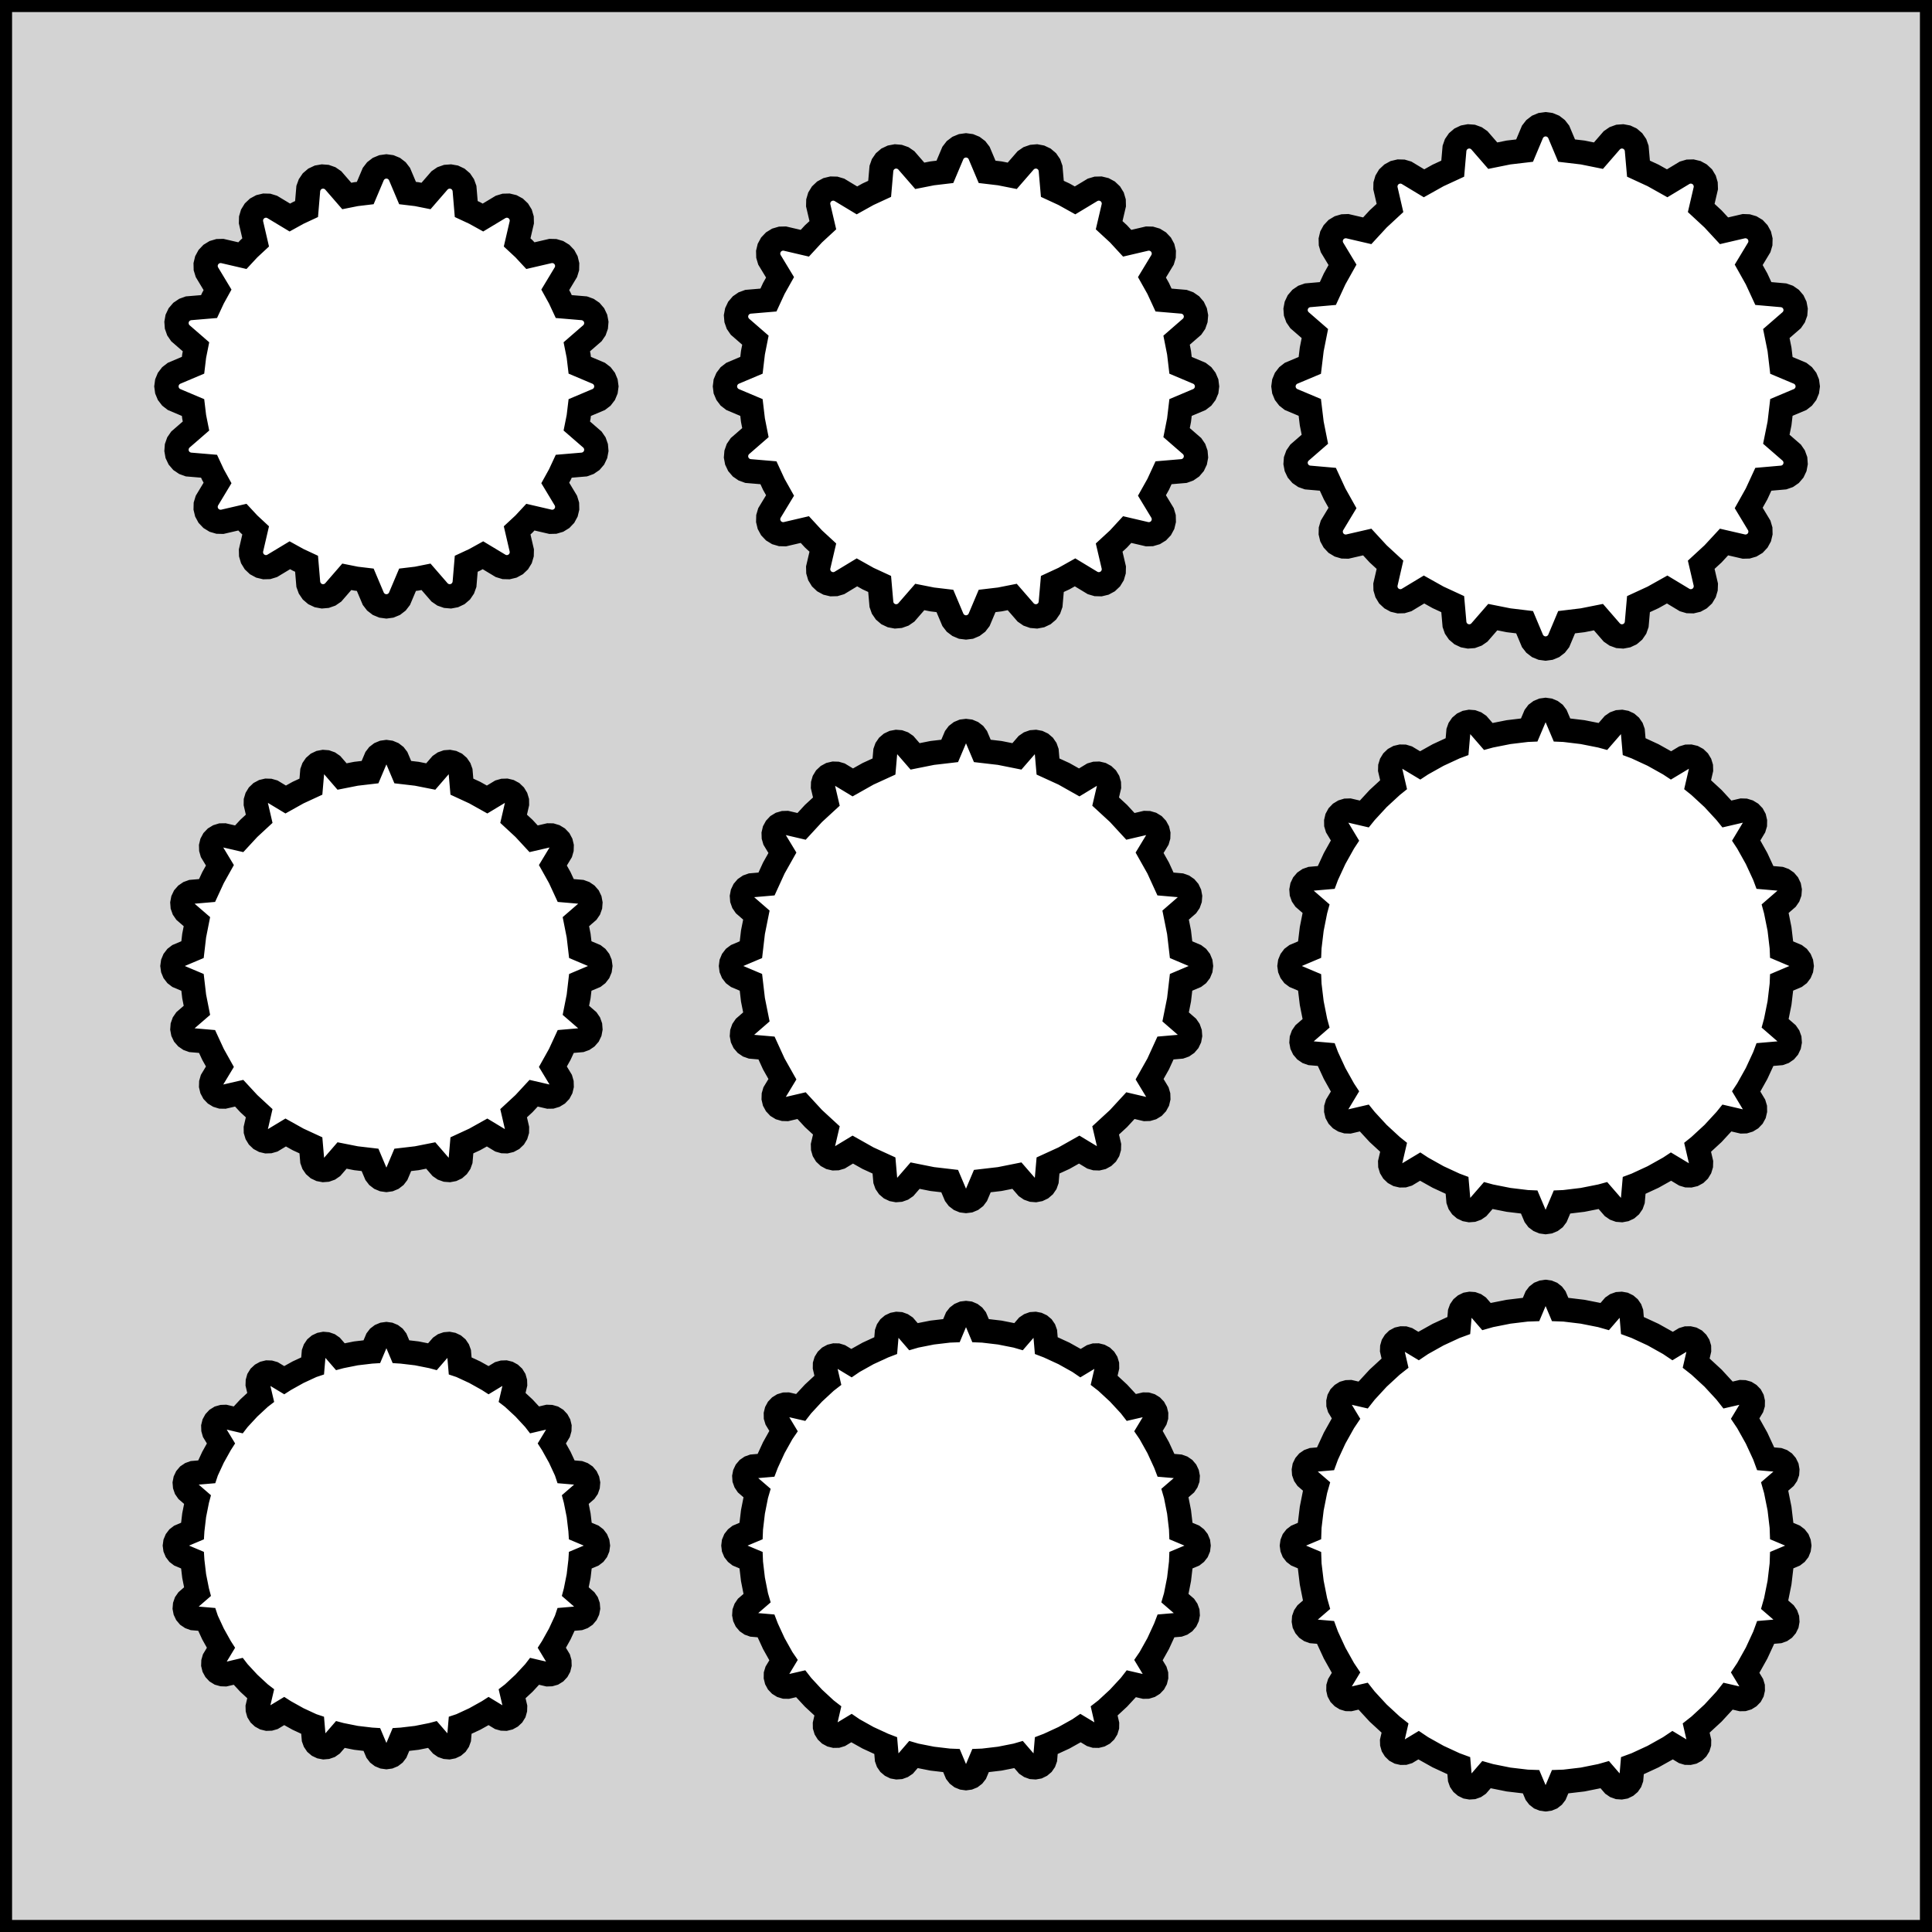 <?xml version="1.0" standalone="no"?>
<!DOCTYPE svg PUBLIC "-//W3C//DTD SVG 1.1//EN" "http://www.w3.org/Graphics/SVG/1.1/DTD/svg11.dtd">
<svg width="40" height="40" viewBox="-20 -20 40 40" xmlns="http://www.w3.org/2000/svg" version="1.1">
<title>OpenSCAD Model</title>
<path d="
M 20,-20 L -20,-20 L -20,20 L 20,20 z
M 11.919,-6.583 L 11.844,-6.614 L 11.779,-6.664 L 11.729,-6.728 L 11.565,-7.118 L 11.233,-7.158
 L 10.906,-7.223 L 10.628,-6.903 L 10.561,-6.857 L 10.484,-6.829 L 10.403,-6.823 L 10.323,-6.838
 L 10.249,-6.873 L 10.187,-6.926 L 10.141,-6.993 L 10.114,-7.07 L 10.077,-7.492 L 9.774,-7.632
 L 9.483,-7.795 L 9.12,-7.576 L 9.042,-7.553 L 8.961,-7.551 L 8.881,-7.57 L 8.81,-7.609
 L 8.75,-7.665 L 8.708,-7.735 L 8.685,-7.813 L 8.683,-7.894 L 8.778,-8.307 L 8.533,-8.533
 L 8.307,-8.778 L 7.894,-8.683 L 7.813,-8.685 L 7.735,-8.708 L 7.665,-8.75 L 7.609,-8.81
 L 7.57,-8.881 L 7.551,-8.961 L 7.553,-9.042 L 7.576,-9.12 L 7.795,-9.483 L 7.632,-9.774
 L 7.492,-10.077 L 7.07,-10.114 L 6.993,-10.141 L 6.926,-10.187 L 6.873,-10.249 L 6.838,-10.323
 L 6.823,-10.403 L 6.829,-10.484 L 6.857,-10.561 L 6.903,-10.628 L 7.223,-10.906 L 7.158,-11.233
 L 7.118,-11.565 L 6.728,-11.729 L 6.664,-11.779 L 6.614,-11.844 L 6.583,-11.919 L 6.572,-12
 L 6.583,-12.081 L 6.614,-12.156 L 6.664,-12.221 L 6.728,-12.271 L 7.118,-12.435 L 7.158,-12.767
 L 7.223,-13.094 L 6.903,-13.372 L 6.857,-13.439 L 6.829,-13.516 L 6.823,-13.597 L 6.838,-13.677
 L 6.873,-13.751 L 6.926,-13.813 L 6.993,-13.859 L 7.07,-13.886 L 7.492,-13.923 L 7.632,-14.226
 L 7.795,-14.517 L 7.576,-14.88 L 7.553,-14.958 L 7.551,-15.039 L 7.57,-15.119 L 7.609,-15.19
 L 7.665,-15.25 L 7.735,-15.292 L 7.813,-15.315 L 7.894,-15.318 L 8.307,-15.222 L 8.533,-15.467
 L 8.778,-15.694 L 8.683,-16.106 L 8.685,-16.187 L 8.708,-16.265 L 8.75,-16.335 L 8.81,-16.391
 L 8.881,-16.43 L 8.961,-16.449 L 9.042,-16.447 L 9.12,-16.424 L 9.483,-16.205 L 9.774,-16.368
 L 10.077,-16.508 L 10.114,-16.93 L 10.141,-17.007 L 10.187,-17.074 L 10.249,-17.127 L 10.323,-17.162
 L 10.403,-17.177 L 10.484,-17.171 L 10.561,-17.143 L 10.628,-17.097 L 10.906,-16.777 L 11.233,-16.843
 L 11.565,-16.882 L 11.729,-17.272 L 11.779,-17.336 L 11.844,-17.386 L 11.919,-17.417 L 12,-17.428
 L 12.081,-17.417 L 12.156,-17.386 L 12.221,-17.336 L 12.271,-17.272 L 12.435,-16.882 L 12.767,-16.843
 L 13.094,-16.777 L 13.372,-17.097 L 13.439,-17.143 L 13.516,-17.171 L 13.597,-17.177 L 13.677,-17.162
 L 13.751,-17.127 L 13.813,-17.074 L 13.859,-17.007 L 13.886,-16.93 L 13.923,-16.508 L 14.226,-16.368
 L 14.517,-16.205 L 14.88,-16.424 L 14.958,-16.447 L 15.039,-16.449 L 15.119,-16.43 L 15.19,-16.391
 L 15.25,-16.335 L 15.292,-16.265 L 15.315,-16.187 L 15.318,-16.106 L 15.222,-15.694 L 15.467,-15.467
 L 15.694,-15.222 L 16.106,-15.318 L 16.187,-15.315 L 16.265,-15.292 L 16.335,-15.25 L 16.391,-15.19
 L 16.43,-15.119 L 16.449,-15.039 L 16.447,-14.958 L 16.424,-14.88 L 16.205,-14.517 L 16.368,-14.226
 L 16.508,-13.923 L 16.93,-13.886 L 17.007,-13.859 L 17.074,-13.813 L 17.127,-13.751 L 17.162,-13.677
 L 17.177,-13.597 L 17.171,-13.516 L 17.143,-13.439 L 17.097,-13.372 L 16.777,-13.094 L 16.843,-12.767
 L 16.882,-12.435 L 17.272,-12.271 L 17.336,-12.221 L 17.386,-12.156 L 17.417,-12.081 L 17.428,-12
 L 17.417,-11.919 L 17.386,-11.844 L 17.336,-11.779 L 17.272,-11.729 L 16.882,-11.565 L 16.843,-11.233
 L 16.777,-10.906 L 17.097,-10.628 L 17.143,-10.561 L 17.171,-10.484 L 17.177,-10.403 L 17.162,-10.323
 L 17.127,-10.249 L 17.074,-10.187 L 17.007,-10.141 L 16.93,-10.114 L 16.508,-10.077 L 16.368,-9.774
 L 16.205,-9.483 L 16.424,-9.12 L 16.447,-9.042 L 16.449,-8.961 L 16.43,-8.881 L 16.391,-8.81
 L 16.335,-8.75 L 16.265,-8.708 L 16.187,-8.685 L 16.106,-8.683 L 15.694,-8.778 L 15.467,-8.533
 L 15.222,-8.307 L 15.318,-7.894 L 15.315,-7.813 L 15.292,-7.735 L 15.25,-7.665 L 15.19,-7.609
 L 15.119,-7.57 L 15.039,-7.551 L 14.958,-7.553 L 14.88,-7.576 L 14.517,-7.795 L 14.226,-7.632
 L 13.923,-7.492 L 13.886,-7.07 L 13.859,-6.993 L 13.813,-6.926 L 13.751,-6.873 L 13.677,-6.838
 L 13.597,-6.823 L 13.516,-6.829 L 13.439,-6.857 L 13.372,-6.903 L 13.094,-7.223 L 12.767,-7.158
 L 12.435,-7.118 L 12.271,-6.728 L 12.221,-6.664 L 12.156,-6.614 L 12.081,-6.583 L 12,-6.572
 z
M -0.081,-7.019 L -0.156,-7.051 L -0.221,-7.1 L -0.271,-7.165 L -0.437,-7.558 L -0.699,-7.589
 L -0.957,-7.64 L -1.237,-7.318 L -1.304,-7.272 L -1.381,-7.245 L -1.462,-7.238 L -1.542,-7.253
 L -1.616,-7.288 L -1.678,-7.341 L -1.724,-7.408 L -1.751,-7.485 L -1.788,-7.91 L -2.028,-8.021
 L -2.258,-8.15 L -2.623,-7.929 L -2.701,-7.906 L -2.783,-7.904 L -2.862,-7.923 L -2.934,-7.962
 L -2.993,-8.018 L -3.036,-8.088 L -3.059,-8.166 L -3.061,-8.248 L -2.964,-8.663 L -3.158,-8.842
 L -3.337,-9.036 L -3.752,-8.939 L -3.834,-8.941 L -3.912,-8.964 L -3.982,-9.007 L -4.038,-9.066
 L -4.077,-9.138 L -4.096,-9.217 L -4.094,-9.299 L -4.071,-9.377 L -3.85,-9.742 L -3.979,-9.972
 L -4.09,-10.212 L -4.515,-10.248 L -4.592,-10.276 L -4.659,-10.322 L -4.712,-10.384 L -4.747,-10.458
 L -4.762,-10.538 L -4.755,-10.619 L -4.728,-10.696 L -4.682,-10.763 L -4.36,-11.043 L -4.411,-11.301
 L -4.442,-11.563 L -4.835,-11.729 L -4.9,-11.779 L -4.949,-11.844 L -4.981,-11.919 L -4.991,-12
 L -4.981,-12.081 L -4.949,-12.156 L -4.9,-12.221 L -4.835,-12.271 L -4.442,-12.437 L -4.411,-12.699
 L -4.36,-12.957 L -4.682,-13.237 L -4.728,-13.304 L -4.755,-13.381 L -4.762,-13.462 L -4.747,-13.542
 L -4.712,-13.616 L -4.659,-13.678 L -4.592,-13.724 L -4.515,-13.752 L -4.09,-13.788 L -3.979,-14.028
 L -3.85,-14.258 L -4.071,-14.623 L -4.094,-14.701 L -4.096,-14.783 L -4.077,-14.862 L -4.038,-14.934
 L -3.982,-14.993 L -3.912,-15.036 L -3.834,-15.059 L -3.752,-15.061 L -3.337,-14.964 L -3.158,-15.158
 L -2.964,-15.337 L -3.061,-15.752 L -3.059,-15.834 L -3.036,-15.912 L -2.993,-15.982 L -2.934,-16.038
 L -2.862,-16.077 L -2.783,-16.096 L -2.701,-16.094 L -2.623,-16.071 L -2.258,-15.851 L -2.028,-15.979
 L -1.788,-16.09 L -1.751,-16.515 L -1.724,-16.592 L -1.678,-16.659 L -1.616,-16.712 L -1.542,-16.747
 L -1.462,-16.762 L -1.381,-16.755 L -1.304,-16.728 L -1.237,-16.682 L -0.957,-16.36 L -0.699,-16.411
 L -0.437,-16.442 L -0.271,-16.835 L -0.221,-16.9 L -0.156,-16.949 L -0.081,-16.98 L 0,-16.991
 L 0.081,-16.98 L 0.156,-16.949 L 0.221,-16.9 L 0.271,-16.835 L 0.437,-16.442 L 0.699,-16.411
 L 0.957,-16.36 L 1.237,-16.682 L 1.304,-16.728 L 1.381,-16.755 L 1.462,-16.762 L 1.542,-16.747
 L 1.616,-16.712 L 1.678,-16.659 L 1.724,-16.592 L 1.751,-16.515 L 1.788,-16.09 L 2.028,-15.979
 L 2.258,-15.851 L 2.623,-16.071 L 2.701,-16.094 L 2.783,-16.096 L 2.862,-16.077 L 2.934,-16.038
 L 2.993,-15.982 L 3.036,-15.912 L 3.059,-15.834 L 3.061,-15.752 L 2.964,-15.337 L 3.158,-15.158
 L 3.337,-14.964 L 3.752,-15.061 L 3.834,-15.059 L 3.912,-15.036 L 3.982,-14.993 L 4.038,-14.934
 L 4.077,-14.862 L 4.096,-14.783 L 4.094,-14.701 L 4.071,-14.623 L 3.85,-14.258 L 3.979,-14.028
 L 4.09,-13.788 L 4.515,-13.752 L 4.592,-13.724 L 4.659,-13.678 L 4.712,-13.616 L 4.747,-13.542
 L 4.762,-13.462 L 4.755,-13.381 L 4.728,-13.304 L 4.682,-13.237 L 4.36,-12.957 L 4.411,-12.699
 L 4.442,-12.437 L 4.835,-12.271 L 4.9,-12.221 L 4.949,-12.156 L 4.981,-12.081 L 4.991,-12
 L 4.981,-11.919 L 4.949,-11.844 L 4.9,-11.779 L 4.835,-11.729 L 4.442,-11.563 L 4.411,-11.301
 L 4.36,-11.043 L 4.682,-10.763 L 4.728,-10.696 L 4.755,-10.619 L 4.762,-10.538 L 4.747,-10.458
 L 4.712,-10.384 L 4.659,-10.322 L 4.592,-10.276 L 4.515,-10.248 L 4.09,-10.212 L 3.979,-9.972
 L 3.85,-9.742 L 4.071,-9.377 L 4.094,-9.299 L 4.096,-9.217 L 4.077,-9.138 L 4.038,-9.066
 L 3.982,-9.007 L 3.912,-8.964 L 3.834,-8.941 L 3.752,-8.939 L 3.337,-9.036 L 3.158,-8.842
 L 2.964,-8.663 L 3.061,-8.248 L 3.059,-8.166 L 3.036,-8.088 L 2.993,-8.018 L 2.934,-7.962
 L 2.862,-7.923 L 2.783,-7.904 L 2.701,-7.906 L 2.623,-7.929 L 2.258,-8.15 L 2.028,-8.021
 L 1.788,-7.91 L 1.751,-7.485 L 1.724,-7.408 L 1.678,-7.341 L 1.616,-7.288 L 1.542,-7.253
 L 1.462,-7.238 L 1.381,-7.245 L 1.304,-7.272 L 1.237,-7.318 L 0.957,-7.64 L 0.699,-7.589
 L 0.437,-7.558 L 0.271,-7.165 L 0.221,-7.1 L 0.156,-7.051 L 0.081,-7.019 L 0,-7.009
 z
M -12.081,-7.456 L -12.156,-7.487 L -12.221,-7.537 L -12.271,-7.602 L -12.438,-7.997 L -12.63,-8.02
 L -12.82,-8.058 L -13.102,-7.733 L -13.169,-7.687 L -13.246,-7.66 L -13.327,-7.653 L -13.407,-7.668
 L -13.481,-7.703 L -13.543,-7.756 L -13.589,-7.824 L -13.617,-7.901 L -13.653,-8.328 L -13.829,-8.41
 L -13.999,-8.504 L -14.366,-8.283 L -14.444,-8.259 L -14.526,-8.257 L -14.605,-8.276 L -14.677,-8.315
 L -14.736,-8.371 L -14.779,-8.441 L -14.802,-8.519 L -14.804,-8.601 L -14.707,-9.019 L -14.849,-9.151
 L -14.981,-9.293 L -15.399,-9.196 L -15.481,-9.198 L -15.559,-9.221 L -15.629,-9.264 L -15.685,-9.323
 L -15.724,-9.395 L -15.743,-9.474 L -15.741,-9.555 L -15.717,-9.634 L -15.496,-10.001 L -15.59,-10.171
 L -15.672,-10.347 L -16.099,-10.383 L -16.176,-10.411 L -16.244,-10.457 L -16.297,-10.519 L -16.332,-10.593
 L -16.346,-10.673 L -16.34,-10.754 L -16.313,-10.831 L -16.267,-10.898 L -15.942,-11.18 L -15.98,-11.37
 L -16.003,-11.562 L -16.398,-11.729 L -16.463,-11.779 L -16.513,-11.844 L -16.544,-11.919 L -16.555,-12
 L -16.544,-12.081 L -16.513,-12.156 L -16.463,-12.221 L -16.398,-12.271 L -16.003,-12.438 L -15.98,-12.63
 L -15.942,-12.82 L -16.267,-13.102 L -16.313,-13.169 L -16.34,-13.246 L -16.346,-13.327 L -16.332,-13.407
 L -16.297,-13.481 L -16.244,-13.543 L -16.176,-13.589 L -16.099,-13.617 L -15.672,-13.653 L -15.59,-13.829
 L -15.496,-13.999 L -15.717,-14.366 L -15.741,-14.444 L -15.743,-14.526 L -15.724,-14.605 L -15.685,-14.677
 L -15.629,-14.736 L -15.559,-14.779 L -15.481,-14.802 L -15.399,-14.804 L -14.981,-14.707 L -14.849,-14.849
 L -14.707,-14.981 L -14.804,-15.399 L -14.802,-15.481 L -14.779,-15.559 L -14.736,-15.629 L -14.677,-15.685
 L -14.605,-15.724 L -14.526,-15.743 L -14.444,-15.741 L -14.366,-15.717 L -13.999,-15.496 L -13.829,-15.59
 L -13.653,-15.672 L -13.617,-16.099 L -13.589,-16.176 L -13.543,-16.244 L -13.481,-16.297 L -13.407,-16.332
 L -13.327,-16.346 L -13.246,-16.34 L -13.169,-16.313 L -13.102,-16.267 L -12.82,-15.942 L -12.63,-15.98
 L -12.438,-16.003 L -12.271,-16.398 L -12.221,-16.463 L -12.156,-16.513 L -12.081,-16.544 L -12,-16.555
 L -11.919,-16.544 L -11.844,-16.513 L -11.779,-16.463 L -11.729,-16.398 L -11.562,-16.003 L -11.37,-15.98
 L -11.18,-15.942 L -10.898,-16.267 L -10.831,-16.313 L -10.754,-16.34 L -10.673,-16.346 L -10.593,-16.332
 L -10.519,-16.297 L -10.457,-16.244 L -10.411,-16.176 L -10.383,-16.099 L -10.347,-15.672 L -10.171,-15.59
 L -10.001,-15.496 L -9.634,-15.717 L -9.555,-15.741 L -9.474,-15.743 L -9.395,-15.724 L -9.323,-15.685
 L -9.264,-15.629 L -9.221,-15.559 L -9.198,-15.481 L -9.196,-15.399 L -9.293,-14.981 L -9.151,-14.849
 L -9.019,-14.707 L -8.601,-14.804 L -8.519,-14.802 L -8.441,-14.779 L -8.371,-14.736 L -8.315,-14.677
 L -8.276,-14.605 L -8.257,-14.526 L -8.259,-14.444 L -8.283,-14.366 L -8.504,-13.999 L -8.41,-13.829
 L -8.328,-13.653 L -7.901,-13.617 L -7.824,-13.589 L -7.756,-13.543 L -7.703,-13.481 L -7.668,-13.407
 L -7.653,-13.327 L -7.66,-13.246 L -7.687,-13.169 L -7.733,-13.102 L -8.058,-12.82 L -8.02,-12.63
 L -7.997,-12.438 L -7.602,-12.271 L -7.537,-12.221 L -7.487,-12.156 L -7.456,-12.081 L -7.445,-12
 L -7.456,-11.919 L -7.487,-11.844 L -7.537,-11.779 L -7.602,-11.729 L -7.997,-11.562 L -8.02,-11.37
 L -8.058,-11.18 L -7.733,-10.898 L -7.687,-10.831 L -7.66,-10.754 L -7.653,-10.673 L -7.668,-10.593
 L -7.703,-10.519 L -7.756,-10.457 L -7.824,-10.411 L -7.901,-10.383 L -8.328,-10.347 L -8.41,-10.171
 L -8.504,-10.001 L -8.283,-9.634 L -8.259,-9.555 L -8.257,-9.474 L -8.276,-9.395 L -8.315,-9.323
 L -8.371,-9.264 L -8.441,-9.221 L -8.519,-9.198 L -8.601,-9.196 L -9.019,-9.293 L -9.151,-9.151
 L -9.293,-9.019 L -9.196,-8.601 L -9.198,-8.519 L -9.221,-8.441 L -9.264,-8.371 L -9.323,-8.315
 L -9.395,-8.276 L -9.474,-8.257 L -9.555,-8.259 L -9.634,-8.283 L -10.001,-8.504 L -10.171,-8.41
 L -10.347,-8.328 L -10.383,-7.901 L -10.411,-7.824 L -10.457,-7.756 L -10.519,-7.703 L -10.593,-7.668
 L -10.673,-7.653 L -10.754,-7.66 L -10.831,-7.687 L -10.898,-7.733 L -11.18,-8.058 L -11.37,-8.02
 L -11.562,-7.997 L -11.729,-7.602 L -11.779,-7.537 L -11.844,-7.487 L -11.919,-7.456 L -12,-7.445
 z
M 11.935,5.294 L 11.875,5.269 L 11.823,5.23 L 11.784,5.178 L 11.662,4.89 L 11.615,4.888
 L 11.233,4.842 L 10.855,4.767 L 10.811,4.755 L 10.606,4.991 L 10.552,5.028 L 10.491,5.05
 L 10.425,5.055 L 10.361,5.043 L 10.302,5.015 L 10.253,4.973 L 10.216,4.919 L 10.194,4.857
 L 10.167,4.546 L 10.124,4.53 L 9.774,4.368 L 9.438,4.18 L 9.4,4.155 L 9.132,4.316
 L 9.069,4.335 L 9.004,4.336 L 8.94,4.321 L 8.883,4.29 L 8.836,4.245 L 8.802,4.189
 L 8.783,4.127 L 8.781,4.062 L 8.852,3.757 L 8.816,3.728 L 8.533,3.467 L 8.272,3.184
 L 8.243,3.148 L 7.938,3.219 L 7.873,3.217 L 7.811,3.198 L 7.755,3.164 L 7.71,3.117
 L 7.679,3.06 L 7.664,2.996 L 7.665,2.931 L 7.684,2.868 L 7.845,2.6 L 7.82,2.562
 L 7.632,2.226 L 7.47,1.876 L 7.454,1.833 L 7.143,1.806 L 7.081,1.784 L 7.027,1.747
 L 6.985,1.698 L 6.957,1.639 L 6.945,1.574 L 6.95,1.509 L 6.972,1.448 L 7.009,1.394
 L 7.245,1.189 L 7.233,1.145 L 7.158,0.767 L 7.112,0.385 L 7.11,0.338 L 6.822,0.216
 L 6.77,0.177 L 6.731,0.125 L 6.706,0.065 L 6.697,-0 L 6.706,-0.065 L 6.731,-0.125
 L 6.77,-0.177 L 6.822,-0.216 L 7.11,-0.338 L 7.112,-0.385 L 7.158,-0.767 L 7.233,-1.145
 L 7.245,-1.189 L 7.009,-1.394 L 6.972,-1.448 L 6.95,-1.509 L 6.945,-1.574 L 6.957,-1.639
 L 6.985,-1.698 L 7.027,-1.747 L 7.081,-1.784 L 7.143,-1.806 L 7.454,-1.833 L 7.47,-1.876
 L 7.632,-2.226 L 7.82,-2.562 L 7.845,-2.6 L 7.684,-2.868 L 7.665,-2.931 L 7.664,-2.996
 L 7.679,-3.06 L 7.71,-3.117 L 7.755,-3.164 L 7.811,-3.198 L 7.873,-3.217 L 7.938,-3.219
 L 8.243,-3.148 L 8.272,-3.184 L 8.533,-3.467 L 8.816,-3.728 L 8.852,-3.757 L 8.781,-4.062
 L 8.783,-4.127 L 8.802,-4.189 L 8.836,-4.245 L 8.883,-4.29 L 8.94,-4.321 L 9.004,-4.336
 L 9.069,-4.335 L 9.132,-4.316 L 9.4,-4.155 L 9.438,-4.18 L 9.774,-4.368 L 10.124,-4.53
 L 10.167,-4.546 L 10.194,-4.857 L 10.216,-4.919 L 10.253,-4.973 L 10.302,-5.015 L 10.361,-5.043
 L 10.425,-5.055 L 10.491,-5.05 L 10.552,-5.028 L 10.606,-4.991 L 10.811,-4.755 L 10.855,-4.767
 L 11.233,-4.842 L 11.615,-4.888 L 11.662,-4.89 L 11.784,-5.178 L 11.823,-5.23 L 11.875,-5.269
 L 11.935,-5.294 L 12,-5.303 L 12.065,-5.294 L 12.125,-5.269 L 12.177,-5.23 L 12.216,-5.178
 L 12.338,-4.89 L 12.385,-4.888 L 12.767,-4.842 L 13.145,-4.767 L 13.189,-4.755 L 13.394,-4.991
 L 13.448,-5.028 L 13.509,-5.05 L 13.575,-5.055 L 13.639,-5.043 L 13.698,-5.015 L 13.747,-4.973
 L 13.784,-4.919 L 13.806,-4.857 L 13.833,-4.546 L 13.876,-4.53 L 14.226,-4.368 L 14.562,-4.18
 L 14.6,-4.155 L 14.868,-4.316 L 14.931,-4.335 L 14.996,-4.336 L 15.06,-4.321 L 15.117,-4.29
 L 15.164,-4.245 L 15.198,-4.189 L 15.217,-4.127 L 15.219,-4.062 L 15.148,-3.757 L 15.184,-3.728
 L 15.467,-3.467 L 15.728,-3.184 L 15.757,-3.148 L 16.062,-3.219 L 16.127,-3.217 L 16.189,-3.198
 L 16.245,-3.164 L 16.29,-3.117 L 16.321,-3.06 L 16.336,-2.996 L 16.335,-2.931 L 16.316,-2.868
 L 16.155,-2.6 L 16.18,-2.562 L 16.368,-2.226 L 16.53,-1.876 L 16.546,-1.833 L 16.858,-1.806
 L 16.919,-1.784 L 16.973,-1.747 L 17.015,-1.698 L 17.043,-1.639 L 17.055,-1.574 L 17.05,-1.509
 L 17.028,-1.448 L 16.991,-1.394 L 16.755,-1.189 L 16.767,-1.145 L 16.843,-0.767 L 16.888,-0.385
 L 16.89,-0.338 L 17.178,-0.216 L 17.23,-0.177 L 17.269,-0.125 L 17.294,-0.065 L 17.303,-0
 L 17.294,0.065 L 17.269,0.125 L 17.23,0.177 L 17.178,0.216 L 16.89,0.338 L 16.888,0.385
 L 16.843,0.767 L 16.767,1.145 L 16.755,1.189 L 16.991,1.394 L 17.028,1.448 L 17.05,1.509
 L 17.055,1.574 L 17.043,1.639 L 17.015,1.698 L 16.973,1.747 L 16.919,1.784 L 16.858,1.806
 L 16.546,1.833 L 16.53,1.876 L 16.368,2.226 L 16.18,2.562 L 16.155,2.6 L 16.316,2.868
 L 16.335,2.931 L 16.336,2.996 L 16.321,3.06 L 16.29,3.117 L 16.245,3.164 L 16.189,3.198
 L 16.127,3.217 L 16.062,3.219 L 15.757,3.148 L 15.728,3.184 L 15.467,3.467 L 15.184,3.728
 L 15.148,3.757 L 15.219,4.062 L 15.217,4.127 L 15.198,4.189 L 15.164,4.245 L 15.117,4.29
 L 15.06,4.321 L 14.996,4.336 L 14.931,4.335 L 14.868,4.316 L 14.6,4.155 L 14.562,4.18
 L 14.226,4.368 L 13.876,4.53 L 13.833,4.546 L 13.806,4.857 L 13.784,4.919 L 13.747,4.973
 L 13.698,5.015 L 13.639,5.043 L 13.575,5.055 L 13.509,5.05 L 13.448,5.028 L 13.394,4.991
 L 13.189,4.755 L 13.145,4.767 L 12.767,4.842 L 12.385,4.888 L 12.338,4.89 L 12.216,5.178
 L 12.177,5.23 L 12.125,5.269 L 12.065,5.294 L 12,5.303 z
M -0.065,4.858 L -0.125,4.833 L -0.177,4.793 L -0.216,4.741 L -0.338,4.453 L -0.699,4.411
 L -1.054,4.34 L -1.259,4.576 L -1.313,4.613 L -1.375,4.635 L -1.44,4.64 L -1.504,4.628
 L -1.563,4.6 L -1.612,4.558 L -1.649,4.504 L -1.671,4.442 L -1.698,4.13 L -2.028,3.979
 L -2.344,3.801 L -2.612,3.963 L -2.674,3.981 L -2.739,3.983 L -2.803,3.968 L -2.86,3.937
 L -2.908,3.892 L -2.942,3.836 L -2.96,3.774 L -2.962,3.708 L -2.891,3.404 L -3.158,3.158
 L -3.404,2.891 L -3.708,2.962 L -3.774,2.96 L -3.836,2.942 L -3.892,2.908 L -3.937,2.86
 L -3.968,2.803 L -3.983,2.739 L -3.981,2.674 L -3.963,2.612 L -3.801,2.344 L -3.979,2.028
 L -4.13,1.698 L -4.442,1.671 L -4.504,1.649 L -4.558,1.612 L -4.6,1.563 L -4.628,1.504
 L -4.64,1.44 L -4.635,1.375 L -4.613,1.313 L -4.576,1.259 L -4.34,1.054 L -4.411,0.699
 L -4.453,0.338 L -4.741,0.216 L -4.793,0.177 L -4.833,0.125 L -4.858,0.065 L -4.866,-0
 L -4.858,-0.065 L -4.833,-0.125 L -4.793,-0.177 L -4.741,-0.216 L -4.453,-0.338 L -4.411,-0.699
 L -4.34,-1.054 L -4.576,-1.259 L -4.613,-1.313 L -4.635,-1.375 L -4.64,-1.44 L -4.628,-1.504
 L -4.6,-1.563 L -4.558,-1.612 L -4.504,-1.649 L -4.442,-1.671 L -4.13,-1.698 L -3.979,-2.028
 L -3.801,-2.344 L -3.963,-2.612 L -3.981,-2.674 L -3.983,-2.739 L -3.968,-2.803 L -3.937,-2.86
 L -3.892,-2.908 L -3.836,-2.942 L -3.774,-2.96 L -3.708,-2.962 L -3.404,-2.891 L -3.158,-3.158
 L -2.891,-3.404 L -2.962,-3.708 L -2.96,-3.774 L -2.942,-3.836 L -2.908,-3.892 L -2.86,-3.937
 L -2.803,-3.968 L -2.739,-3.983 L -2.674,-3.981 L -2.612,-3.963 L -2.344,-3.801 L -2.028,-3.979
 L -1.698,-4.13 L -1.671,-4.442 L -1.649,-4.504 L -1.612,-4.558 L -1.563,-4.6 L -1.504,-4.628
 L -1.44,-4.64 L -1.375,-4.635 L -1.313,-4.613 L -1.259,-4.576 L -1.054,-4.34 L -0.699,-4.411
 L -0.338,-4.453 L -0.216,-4.741 L -0.177,-4.793 L -0.125,-4.833 L -0.065,-4.858 L 0,-4.866
 L 0.065,-4.858 L 0.125,-4.833 L 0.177,-4.793 L 0.216,-4.741 L 0.338,-4.453 L 0.699,-4.411
 L 1.054,-4.34 L 1.259,-4.576 L 1.313,-4.613 L 1.375,-4.635 L 1.44,-4.64 L 1.504,-4.628
 L 1.563,-4.6 L 1.612,-4.558 L 1.649,-4.504 L 1.671,-4.442 L 1.698,-4.13 L 2.028,-3.979
 L 2.344,-3.801 L 2.612,-3.963 L 2.674,-3.981 L 2.739,-3.983 L 2.803,-3.968 L 2.86,-3.937
 L 2.908,-3.892 L 2.942,-3.836 L 2.96,-3.774 L 2.962,-3.708 L 2.891,-3.404 L 3.158,-3.158
 L 3.404,-2.891 L 3.708,-2.962 L 3.774,-2.96 L 3.836,-2.942 L 3.892,-2.908 L 3.937,-2.86
 L 3.968,-2.803 L 3.983,-2.739 L 3.981,-2.674 L 3.963,-2.612 L 3.801,-2.344 L 3.979,-2.028
 L 4.13,-1.698 L 4.442,-1.671 L 4.504,-1.649 L 4.558,-1.612 L 4.6,-1.563 L 4.628,-1.504
 L 4.64,-1.44 L 4.635,-1.375 L 4.613,-1.313 L 4.576,-1.259 L 4.34,-1.054 L 4.411,-0.699
 L 4.453,-0.338 L 4.741,-0.216 L 4.793,-0.177 L 4.833,-0.125 L 4.858,-0.065 L 4.866,-0
 L 4.858,0.065 L 4.833,0.125 L 4.793,0.177 L 4.741,0.216 L 4.453,0.338 L 4.411,0.699
 L 4.34,1.054 L 4.576,1.259 L 4.613,1.313 L 4.635,1.375 L 4.64,1.44 L 4.628,1.504
 L 4.6,1.563 L 4.558,1.612 L 4.504,1.649 L 4.442,1.671 L 4.13,1.698 L 3.979,2.028
 L 3.801,2.344 L 3.963,2.612 L 3.981,2.674 L 3.983,2.739 L 3.968,2.803 L 3.937,2.86
 L 3.892,2.908 L 3.836,2.942 L 3.774,2.96 L 3.708,2.962 L 3.404,2.891 L 3.158,3.158
 L 2.891,3.404 L 2.962,3.708 L 2.96,3.774 L 2.942,3.836 L 2.908,3.892 L 2.86,3.937
 L 2.803,3.968 L 2.739,3.983 L 2.674,3.981 L 2.612,3.963 L 2.344,3.801 L 2.028,3.979
 L 1.698,4.13 L 1.671,4.442 L 1.649,4.504 L 1.612,4.558 L 1.563,4.6 L 1.504,4.628
 L 1.44,4.64 L 1.375,4.635 L 1.313,4.613 L 1.259,4.576 L 1.054,4.34 L 0.699,4.411
 L 0.338,4.453 L 0.216,4.741 L 0.177,4.793 L 0.125,4.833 L 0.065,4.858 L 0,4.866
 z
M -12.065,4.421 L -12.125,4.396 L -12.177,4.356 L -12.216,4.305 L -12.339,4.014 L -12.63,3.98
 L -12.918,3.923 L -13.124,4.161 L -13.178,4.198 L -13.24,4.22 L -13.305,4.225 L -13.369,4.213
 L -13.428,4.185 L -13.477,4.142 L -13.514,4.088 L -13.536,4.027 L -13.563,3.713 L -13.829,3.59
 L -14.085,3.447 L -14.355,3.61 L -14.418,3.628 L -14.483,3.63 L -14.546,3.615 L -14.604,3.584
 L -14.651,3.539 L -14.685,3.483 L -14.704,3.42 L -14.705,3.355 L -14.634,3.048 L -14.849,2.849
 L -15.048,2.634 L -15.355,2.705 L -15.421,2.704 L -15.483,2.685 L -15.539,2.651 L -15.584,2.604
 L -15.615,2.546 L -15.63,2.483 L -15.628,2.418 L -15.61,2.355 L -15.447,2.085 L -15.59,1.829
 L -15.713,1.563 L -16.027,1.536 L -16.088,1.514 L -16.142,1.477 L -16.185,1.428 L -16.213,1.369
 L -16.225,1.305 L -16.22,1.24 L -16.198,1.178 L -16.161,1.124 L -15.923,0.918 L -15.98,0.63
 L -16.014,0.339 L -16.305,0.216 L -16.356,0.177 L -16.396,0.125 L -16.421,0.065 L -16.43,-0
 L -16.421,-0.065 L -16.396,-0.125 L -16.356,-0.177 L -16.305,-0.216 L -16.014,-0.339 L -15.98,-0.63
 L -15.923,-0.918 L -16.161,-1.124 L -16.198,-1.178 L -16.22,-1.24 L -16.225,-1.305 L -16.213,-1.369
 L -16.185,-1.428 L -16.142,-1.477 L -16.088,-1.514 L -16.027,-1.536 L -15.713,-1.563 L -15.59,-1.829
 L -15.447,-2.085 L -15.61,-2.355 L -15.628,-2.418 L -15.63,-2.483 L -15.615,-2.546 L -15.584,-2.604
 L -15.539,-2.651 L -15.483,-2.685 L -15.421,-2.704 L -15.355,-2.705 L -15.048,-2.634 L -14.849,-2.849
 L -14.634,-3.048 L -14.705,-3.355 L -14.704,-3.42 L -14.685,-3.483 L -14.651,-3.539 L -14.604,-3.584
 L -14.546,-3.615 L -14.483,-3.63 L -14.418,-3.628 L -14.355,-3.61 L -14.085,-3.447 L -13.829,-3.59
 L -13.563,-3.713 L -13.536,-4.027 L -13.514,-4.088 L -13.477,-4.142 L -13.428,-4.185 L -13.369,-4.213
 L -13.305,-4.225 L -13.24,-4.22 L -13.178,-4.198 L -13.124,-4.161 L -12.918,-3.923 L -12.63,-3.98
 L -12.339,-4.014 L -12.216,-4.305 L -12.177,-4.356 L -12.125,-4.396 L -12.065,-4.421 L -12,-4.43
 L -11.935,-4.421 L -11.875,-4.396 L -11.823,-4.356 L -11.784,-4.305 L -11.661,-4.014 L -11.37,-3.98
 L -11.082,-3.923 L -10.876,-4.161 L -10.822,-4.198 L -10.76,-4.22 L -10.695,-4.225 L -10.631,-4.213
 L -10.572,-4.185 L -10.523,-4.142 L -10.486,-4.088 L -10.464,-4.027 L -10.437,-3.713 L -10.171,-3.59
 L -9.915,-3.447 L -9.645,-3.61 L -9.582,-3.628 L -9.517,-3.63 L -9.454,-3.615 L -9.396,-3.584
 L -9.349,-3.539 L -9.315,-3.483 L -9.296,-3.42 L -9.295,-3.355 L -9.366,-3.048 L -9.151,-2.849
 L -8.952,-2.634 L -8.645,-2.705 L -8.58,-2.704 L -8.517,-2.685 L -8.461,-2.651 L -8.416,-2.604
 L -8.385,-2.546 L -8.37,-2.483 L -8.372,-2.418 L -8.39,-2.355 L -8.553,-2.085 L -8.41,-1.829
 L -8.287,-1.563 L -7.973,-1.536 L -7.912,-1.514 L -7.858,-1.477 L -7.815,-1.428 L -7.787,-1.369
 L -7.775,-1.305 L -7.78,-1.24 L -7.802,-1.178 L -7.839,-1.124 L -8.077,-0.918 L -8.02,-0.63
 L -7.986,-0.339 L -7.695,-0.216 L -7.644,-0.177 L -7.604,-0.125 L -7.579,-0.065 L -7.57,-0
 L -7.579,0.065 L -7.604,0.125 L -7.644,0.177 L -7.695,0.216 L -7.986,0.339 L -8.02,0.63
 L -8.077,0.918 L -7.839,1.124 L -7.802,1.178 L -7.78,1.24 L -7.775,1.305 L -7.787,1.369
 L -7.815,1.428 L -7.858,1.477 L -7.912,1.514 L -7.973,1.536 L -8.287,1.563 L -8.41,1.829
 L -8.553,2.085 L -8.39,2.355 L -8.372,2.418 L -8.37,2.483 L -8.385,2.546 L -8.416,2.604
 L -8.461,2.651 L -8.517,2.685 L -8.58,2.704 L -8.645,2.705 L -8.952,2.634 L -9.151,2.849
 L -9.366,3.048 L -9.295,3.355 L -9.296,3.42 L -9.315,3.483 L -9.349,3.539 L -9.396,3.584
 L -9.454,3.615 L -9.517,3.63 L -9.582,3.628 L -9.645,3.61 L -9.915,3.447 L -10.171,3.59
 L -10.437,3.713 L -10.464,4.027 L -10.486,4.088 L -10.523,4.142 L -10.572,4.185 L -10.631,4.213
 L -10.695,4.225 L -10.76,4.22 L -10.822,4.198 L -10.876,4.161 L -11.082,3.923 L -11.37,3.98
 L -11.661,4.014 L -11.784,4.305 L -11.823,4.356 L -11.875,4.396 L -11.935,4.421 L -12,4.43
 z
M 11.942,17.245 L 11.887,17.223 L 11.841,17.187 L 11.805,17.14 L 11.7,16.891 L 11.615,16.888
 L 11.233,16.843 L 10.855,16.767 L 10.774,16.744 L 10.597,16.949 L 10.549,16.982 L 10.493,17.002
 L 10.434,17.006 L 10.377,16.996 L 10.324,16.97 L 10.279,16.932 L 10.246,16.884 L 10.226,16.828
 L 10.203,16.559 L 10.124,16.53 L 9.774,16.368 L 9.438,16.18 L 9.368,16.133 L 9.136,16.273
 L 9.08,16.29 L 9.021,16.291 L 8.964,16.278 L 8.912,16.25 L 8.87,16.209 L 8.839,16.159
 L 8.823,16.103 L 8.821,16.044 L 8.882,15.78 L 8.816,15.728 L 8.533,15.467 L 8.272,15.184
 L 8.22,15.118 L 7.956,15.179 L 7.897,15.178 L 7.841,15.161 L 7.791,15.13 L 7.75,15.088
 L 7.722,15.036 L 7.709,14.979 L 7.71,14.92 L 7.727,14.864 L 7.867,14.632 L 7.82,14.562
 L 7.632,14.226 L 7.47,13.876 L 7.441,13.797 L 7.171,13.774 L 7.116,13.754 L 7.068,13.721
 L 7.03,13.676 L 7.004,13.623 L 6.994,13.566 L 6.998,13.507 L 7.018,13.451 L 7.051,13.403
 L 7.256,13.226 L 7.233,13.145 L 7.158,12.767 L 7.112,12.385 L 7.109,12.3 L 6.86,12.195
 L 6.813,12.159 L 6.777,12.113 L 6.755,12.058 L 6.747,12 L 6.755,11.942 L 6.777,11.887
 L 6.813,11.841 L 6.86,11.805 L 7.109,11.7 L 7.112,11.615 L 7.158,11.233 L 7.233,10.855
 L 7.256,10.774 L 7.051,10.597 L 7.018,10.549 L 6.998,10.493 L 6.994,10.434 L 7.004,10.377
 L 7.03,10.324 L 7.068,10.279 L 7.116,10.246 L 7.171,10.226 L 7.441,10.203 L 7.47,10.124
 L 7.632,9.774 L 7.82,9.438 L 7.867,9.368 L 7.727,9.136 L 7.71,9.08 L 7.709,9.021
 L 7.722,8.964 L 7.75,8.912 L 7.791,8.87 L 7.841,8.839 L 7.897,8.823 L 7.956,8.821
 L 8.22,8.882 L 8.272,8.816 L 8.533,8.533 L 8.816,8.272 L 8.882,8.22 L 8.821,7.956
 L 8.823,7.897 L 8.839,7.841 L 8.87,7.791 L 8.912,7.75 L 8.964,7.722 L 9.021,7.709
 L 9.08,7.71 L 9.136,7.727 L 9.368,7.867 L 9.438,7.82 L 9.774,7.632 L 10.124,7.47
 L 10.203,7.441 L 10.226,7.171 L 10.246,7.116 L 10.279,7.068 L 10.324,7.03 L 10.377,7.004
 L 10.434,6.994 L 10.493,6.998 L 10.549,7.018 L 10.597,7.051 L 10.774,7.256 L 10.855,7.233
 L 11.233,7.158 L 11.615,7.112 L 11.7,7.109 L 11.805,6.86 L 11.841,6.813 L 11.887,6.777
 L 11.942,6.755 L 12,6.747 L 12.058,6.755 L 12.113,6.777 L 12.159,6.813 L 12.195,6.86
 L 12.3,7.109 L 12.385,7.112 L 12.767,7.158 L 13.145,7.233 L 13.226,7.256 L 13.403,7.051
 L 13.451,7.018 L 13.507,6.998 L 13.566,6.994 L 13.623,7.004 L 13.676,7.03 L 13.721,7.068
 L 13.754,7.116 L 13.774,7.171 L 13.797,7.441 L 13.876,7.47 L 14.226,7.632 L 14.562,7.82
 L 14.632,7.867 L 14.864,7.727 L 14.92,7.71 L 14.979,7.709 L 15.036,7.722 L 15.088,7.75
 L 15.13,7.791 L 15.161,7.841 L 15.178,7.897 L 15.179,7.956 L 15.118,8.22 L 15.184,8.272
 L 15.467,8.533 L 15.728,8.816 L 15.78,8.882 L 16.044,8.821 L 16.103,8.823 L 16.159,8.839
 L 16.209,8.87 L 16.25,8.912 L 16.278,8.964 L 16.291,9.021 L 16.29,9.08 L 16.273,9.136
 L 16.133,9.368 L 16.18,9.438 L 16.368,9.774 L 16.53,10.124 L 16.559,10.203 L 16.828,10.226
 L 16.884,10.246 L 16.932,10.279 L 16.97,10.324 L 16.996,10.377 L 17.006,10.434 L 17.002,10.493
 L 16.982,10.549 L 16.949,10.597 L 16.744,10.774 L 16.767,10.855 L 16.843,11.233 L 16.888,11.615
 L 16.891,11.7 L 17.14,11.805 L 17.187,11.841 L 17.223,11.887 L 17.245,11.942 L 17.253,12
 L 17.245,12.058 L 17.223,12.113 L 17.187,12.159 L 17.14,12.195 L 16.891,12.3 L 16.888,12.385
 L 16.843,12.767 L 16.767,13.145 L 16.744,13.226 L 16.949,13.403 L 16.982,13.451 L 17.002,13.507
 L 17.006,13.566 L 16.996,13.623 L 16.97,13.676 L 16.932,13.721 L 16.884,13.754 L 16.828,13.774
 L 16.559,13.797 L 16.53,13.876 L 16.368,14.226 L 16.18,14.562 L 16.133,14.632 L 16.273,14.864
 L 16.29,14.92 L 16.291,14.979 L 16.278,15.036 L 16.25,15.088 L 16.209,15.13 L 16.159,15.161
 L 16.103,15.178 L 16.044,15.179 L 15.78,15.118 L 15.728,15.184 L 15.467,15.467 L 15.184,15.728
 L 15.118,15.78 L 15.179,16.044 L 15.178,16.103 L 15.161,16.159 L 15.13,16.209 L 15.088,16.25
 L 15.036,16.278 L 14.979,16.291 L 14.92,16.29 L 14.864,16.273 L 14.632,16.133 L 14.562,16.18
 L 14.226,16.368 L 13.876,16.53 L 13.797,16.559 L 13.774,16.828 L 13.754,16.884 L 13.721,16.932
 L 13.676,16.97 L 13.623,16.996 L 13.566,17.006 L 13.507,17.002 L 13.451,16.982 L 13.403,16.949
 L 13.226,16.744 L 13.145,16.767 L 12.767,16.843 L 12.385,16.888 L 12.3,16.891 L 12.195,17.14
 L 12.159,17.187 L 12.113,17.223 L 12.058,17.245 L 12,17.253 z
M -0.058,16.808 L -0.112,16.786 L -0.159,16.75 L -0.195,16.704 L -0.3,16.454 L -0.35,16.452
 L -0.699,16.411 L -1.043,16.343 L -1.091,16.329 L -1.268,16.534 L -1.317,16.567 L -1.372,16.587
 L -1.431,16.591 L -1.488,16.581 L -1.541,16.555 L -1.586,16.517 L -1.619,16.469 L -1.639,16.413
 L -1.662,16.144 L -1.709,16.126 L -2.028,15.979 L -2.334,15.808 L -2.375,15.78 L -2.607,15.92
 L -2.663,15.937 L -2.722,15.938 L -2.779,15.924 L -2.831,15.896 L -2.873,15.856 L -2.904,15.806
 L -2.921,15.75 L -2.922,15.691 L -2.861,15.427 L -2.901,15.396 L -3.158,15.158 L -3.396,14.901
 L -3.427,14.861 L -3.691,14.922 L -3.75,14.921 L -3.806,14.904 L -3.856,14.873 L -3.896,14.831
 L -3.924,14.779 L -3.938,14.722 L -3.937,14.663 L -3.92,14.607 L -3.78,14.375 L -3.808,14.334
 L -3.979,14.028 L -4.126,13.709 L -4.144,13.662 L -4.413,13.639 L -4.469,13.619 L -4.517,13.586
 L -4.555,13.541 L -4.58,13.488 L -4.591,13.431 L -4.587,13.372 L -4.567,13.317 L -4.534,13.268
 L -4.329,13.091 L -4.343,13.043 L -4.411,12.699 L -4.452,12.35 L -4.454,12.3 L -4.704,12.195
 L -4.75,12.159 L -4.786,12.113 L -4.809,12.058 L -4.816,12 L -4.809,11.942 L -4.786,11.887
 L -4.75,11.841 L -4.704,11.805 L -4.454,11.7 L -4.452,11.65 L -4.411,11.301 L -4.343,10.957
 L -4.329,10.909 L -4.534,10.732 L -4.567,10.683 L -4.587,10.628 L -4.591,10.569 L -4.58,10.512
 L -4.555,10.459 L -4.517,10.414 L -4.469,10.381 L -4.413,10.361 L -4.144,10.338 L -4.126,10.291
 L -3.979,9.972 L -3.808,9.666 L -3.78,9.625 L -3.92,9.393 L -3.937,9.337 L -3.938,9.278
 L -3.924,9.221 L -3.896,9.169 L -3.856,9.127 L -3.806,9.096 L -3.75,9.079 L -3.691,9.078
 L -3.427,9.139 L -3.396,9.099 L -3.158,8.842 L -2.901,8.604 L -2.861,8.573 L -2.922,8.309
 L -2.921,8.25 L -2.904,8.194 L -2.873,8.144 L -2.831,8.104 L -2.779,8.076 L -2.722,8.062
 L -2.663,8.063 L -2.607,8.08 L -2.375,8.22 L -2.334,8.192 L -2.028,8.021 L -1.709,7.874
 L -1.662,7.856 L -1.639,7.587 L -1.619,7.531 L -1.586,7.483 L -1.541,7.445 L -1.488,7.42
 L -1.431,7.409 L -1.372,7.413 L -1.317,7.433 L -1.268,7.466 L -1.091,7.671 L -1.043,7.657
 L -0.699,7.589 L -0.35,7.548 L -0.3,7.546 L -0.195,7.296 L -0.159,7.25 L -0.112,7.214
 L -0.058,7.191 L 0,7.184 L 0.058,7.191 L 0.112,7.214 L 0.159,7.25 L 0.195,7.296
 L 0.3,7.546 L 0.35,7.548 L 0.699,7.589 L 1.043,7.657 L 1.091,7.671 L 1.268,7.466
 L 1.317,7.433 L 1.372,7.413 L 1.431,7.409 L 1.488,7.42 L 1.541,7.445 L 1.586,7.483
 L 1.619,7.531 L 1.639,7.587 L 1.662,7.856 L 1.709,7.874 L 2.028,8.021 L 2.334,8.192
 L 2.375,8.22 L 2.607,8.08 L 2.663,8.063 L 2.722,8.062 L 2.779,8.076 L 2.831,8.104
 L 2.873,8.144 L 2.904,8.194 L 2.921,8.25 L 2.922,8.309 L 2.861,8.573 L 2.901,8.604
 L 3.158,8.842 L 3.396,9.099 L 3.427,9.139 L 3.691,9.078 L 3.75,9.079 L 3.806,9.096
 L 3.856,9.127 L 3.896,9.169 L 3.924,9.221 L 3.938,9.278 L 3.937,9.337 L 3.92,9.393
 L 3.78,9.625 L 3.808,9.666 L 3.979,9.972 L 4.126,10.291 L 4.144,10.338 L 4.413,10.361
 L 4.469,10.381 L 4.517,10.414 L 4.555,10.459 L 4.58,10.512 L 4.591,10.569 L 4.587,10.628
 L 4.567,10.683 L 4.534,10.732 L 4.329,10.909 L 4.343,10.957 L 4.411,11.301 L 4.452,11.65
 L 4.454,11.7 L 4.704,11.805 L 4.75,11.841 L 4.786,11.887 L 4.809,11.942 L 4.816,12
 L 4.809,12.058 L 4.786,12.113 L 4.75,12.159 L 4.704,12.195 L 4.454,12.3 L 4.452,12.35
 L 4.411,12.699 L 4.343,13.043 L 4.329,13.091 L 4.534,13.268 L 4.567,13.317 L 4.587,13.372
 L 4.591,13.431 L 4.58,13.488 L 4.555,13.541 L 4.517,13.586 L 4.469,13.619 L 4.413,13.639
 L 4.144,13.662 L 4.126,13.709 L 3.979,14.028 L 3.808,14.334 L 3.78,14.375 L 3.92,14.607
 L 3.937,14.663 L 3.938,14.722 L 3.924,14.779 L 3.896,14.831 L 3.856,14.873 L 3.806,14.904
 L 3.75,14.921 L 3.691,14.922 L 3.427,14.861 L 3.396,14.901 L 3.158,15.158 L 2.901,15.396
 L 2.861,15.427 L 2.922,15.691 L 2.921,15.75 L 2.904,15.806 L 2.873,15.856 L 2.831,15.896
 L 2.779,15.924 L 2.722,15.938 L 2.663,15.937 L 2.607,15.92 L 2.375,15.78 L 2.334,15.808
 L 2.028,15.979 L 1.709,16.126 L 1.662,16.144 L 1.639,16.413 L 1.619,16.469 L 1.586,16.517
 L 1.541,16.555 L 1.488,16.581 L 1.431,16.591 L 1.372,16.587 L 1.317,16.567 L 1.268,16.534
 L 1.091,16.329 L 1.043,16.343 L 0.699,16.411 L 0.35,16.452 L 0.3,16.454 L 0.195,16.704
 L 0.159,16.75 L 0.112,16.786 L 0.058,16.808 L 0,16.816 z
M -12.058,16.372 L -12.113,16.349 L -12.159,16.314 L -12.195,16.267 L -12.3,16.018 L -12.316,16.017
 L -12.63,15.98 L -12.941,15.918 L -12.956,15.914 L -13.133,16.118 L -13.182,16.152 L -13.237,16.171
 L -13.296,16.176 L -13.353,16.165 L -13.406,16.14 L -13.451,16.102 L -13.484,16.053 L -13.504,15.998
 L -13.527,15.728 L -13.542,15.723 L -13.829,15.59 L -14.105,15.436 L -14.119,15.427 L -14.351,15.567
 L -14.407,15.583 L -14.466,15.585 L -14.523,15.571 L -14.574,15.543 L -14.617,15.503 L -14.648,15.453
 L -14.664,15.396 L -14.666,15.338 L -14.604,15.074 L -14.617,15.064 L -14.849,14.849 L -15.064,14.617
 L -15.074,14.604 L -15.338,14.666 L -15.396,14.664 L -15.453,14.648 L -15.503,14.617 L -15.543,14.574
 L -15.571,14.523 L -15.585,14.466 L -15.583,14.407 L -15.567,14.351 L -15.427,14.119 L -15.436,14.105
 L -15.59,13.829 L -15.723,13.542 L -15.728,13.527 L -15.998,13.504 L -16.053,13.484 L -16.102,13.451
 L -16.14,13.406 L -16.165,13.353 L -16.176,13.296 L -16.171,13.237 L -16.152,13.182 L -16.118,13.133
 L -15.914,12.956 L -15.918,12.941 L -15.98,12.63 L -16.017,12.316 L -16.018,12.3 L -16.267,12.195
 L -16.314,12.159 L -16.349,12.113 L -16.372,12.058 L -16.38,12 L -16.372,11.942 L -16.349,11.887
 L -16.314,11.841 L -16.267,11.805 L -16.018,11.7 L -16.017,11.684 L -15.98,11.37 L -15.918,11.059
 L -15.914,11.044 L -16.118,10.867 L -16.152,10.818 L -16.171,10.763 L -16.176,10.704 L -16.165,10.647
 L -16.14,10.594 L -16.102,10.549 L -16.053,10.516 L -15.998,10.496 L -15.728,10.473 L -15.723,10.458
 L -15.59,10.171 L -15.436,9.895 L -15.427,9.881 L -15.567,9.65 L -15.583,9.593 L -15.585,9.534
 L -15.571,9.477 L -15.543,9.426 L -15.503,9.383 L -15.453,9.352 L -15.396,9.336 L -15.338,9.334
 L -15.074,9.396 L -15.064,9.383 L -14.849,9.151 L -14.617,8.936 L -14.604,8.926 L -14.666,8.662
 L -14.664,8.604 L -14.648,8.547 L -14.617,8.497 L -14.574,8.457 L -14.523,8.429 L -14.466,8.415
 L -14.407,8.417 L -14.351,8.433 L -14.119,8.573 L -14.105,8.564 L -13.829,8.41 L -13.542,8.277
 L -13.527,8.272 L -13.504,8.002 L -13.484,7.947 L -13.451,7.898 L -13.406,7.86 L -13.353,7.835
 L -13.296,7.824 L -13.237,7.829 L -13.182,7.848 L -13.133,7.882 L -12.956,8.086 L -12.941,8.082
 L -12.63,8.02 L -12.316,7.983 L -12.3,7.982 L -12.195,7.733 L -12.159,7.686 L -12.113,7.651
 L -12.058,7.628 L -12,7.62 L -11.942,7.628 L -11.887,7.651 L -11.841,7.686 L -11.805,7.733
 L -11.7,7.982 L -11.684,7.983 L -11.37,8.02 L -11.059,8.082 L -11.044,8.086 L -10.867,7.882
 L -10.818,7.848 L -10.763,7.829 L -10.704,7.824 L -10.647,7.835 L -10.594,7.86 L -10.549,7.898
 L -10.516,7.947 L -10.496,8.002 L -10.473,8.272 L -10.458,8.277 L -10.171,8.41 L -9.895,8.564
 L -9.881,8.573 L -9.65,8.433 L -9.593,8.417 L -9.534,8.415 L -9.477,8.429 L -9.426,8.457
 L -9.383,8.497 L -9.352,8.547 L -9.336,8.604 L -9.334,8.662 L -9.396,8.926 L -9.383,8.936
 L -9.151,9.151 L -8.936,9.383 L -8.926,9.396 L -8.662,9.334 L -8.604,9.336 L -8.547,9.352
 L -8.497,9.383 L -8.457,9.426 L -8.429,9.477 L -8.415,9.534 L -8.417,9.593 L -8.433,9.65
 L -8.573,9.881 L -8.564,9.895 L -8.41,10.171 L -8.277,10.458 L -8.272,10.473 L -8.002,10.496
 L -7.947,10.516 L -7.898,10.549 L -7.86,10.594 L -7.835,10.647 L -7.824,10.704 L -7.829,10.763
 L -7.848,10.818 L -7.882,10.867 L -8.086,11.044 L -8.082,11.059 L -8.02,11.37 L -7.983,11.684
 L -7.982,11.7 L -7.733,11.805 L -7.686,11.841 L -7.651,11.887 L -7.628,11.942 L -7.62,12
 L -7.628,12.058 L -7.651,12.113 L -7.686,12.159 L -7.733,12.195 L -7.982,12.3 L -7.983,12.316
 L -8.02,12.63 L -8.082,12.941 L -8.086,12.956 L -7.882,13.133 L -7.848,13.182 L -7.829,13.237
 L -7.824,13.296 L -7.835,13.353 L -7.86,13.406 L -7.898,13.451 L -7.947,13.484 L -8.002,13.504
 L -8.272,13.527 L -8.277,13.542 L -8.41,13.829 L -8.564,14.105 L -8.573,14.119 L -8.433,14.351
 L -8.417,14.407 L -8.415,14.466 L -8.429,14.523 L -8.457,14.574 L -8.497,14.617 L -8.547,14.648
 L -8.604,14.664 L -8.662,14.666 L -8.926,14.604 L -8.936,14.617 L -9.151,14.849 L -9.383,15.064
 L -9.396,15.074 L -9.334,15.338 L -9.336,15.396 L -9.352,15.453 L -9.383,15.503 L -9.426,15.543
 L -9.477,15.571 L -9.534,15.585 L -9.593,15.583 L -9.65,15.567 L -9.881,15.427 L -9.895,15.436
 L -10.171,15.59 L -10.458,15.723 L -10.473,15.728 L -10.496,15.998 L -10.516,16.053 L -10.549,16.102
 L -10.594,16.14 L -10.647,16.165 L -10.704,16.176 L -10.763,16.171 L -10.818,16.152 L -10.867,16.118
 L -11.044,15.914 L -11.059,15.918 L -11.37,15.98 L -11.684,16.017 L -11.7,16.018 L -11.805,16.267
 L -11.841,16.314 L -11.887,16.349 L -11.942,16.372 L -12,16.38 z
" stroke="black" fill="lightgray" stroke-width="0.5"/></svg>
